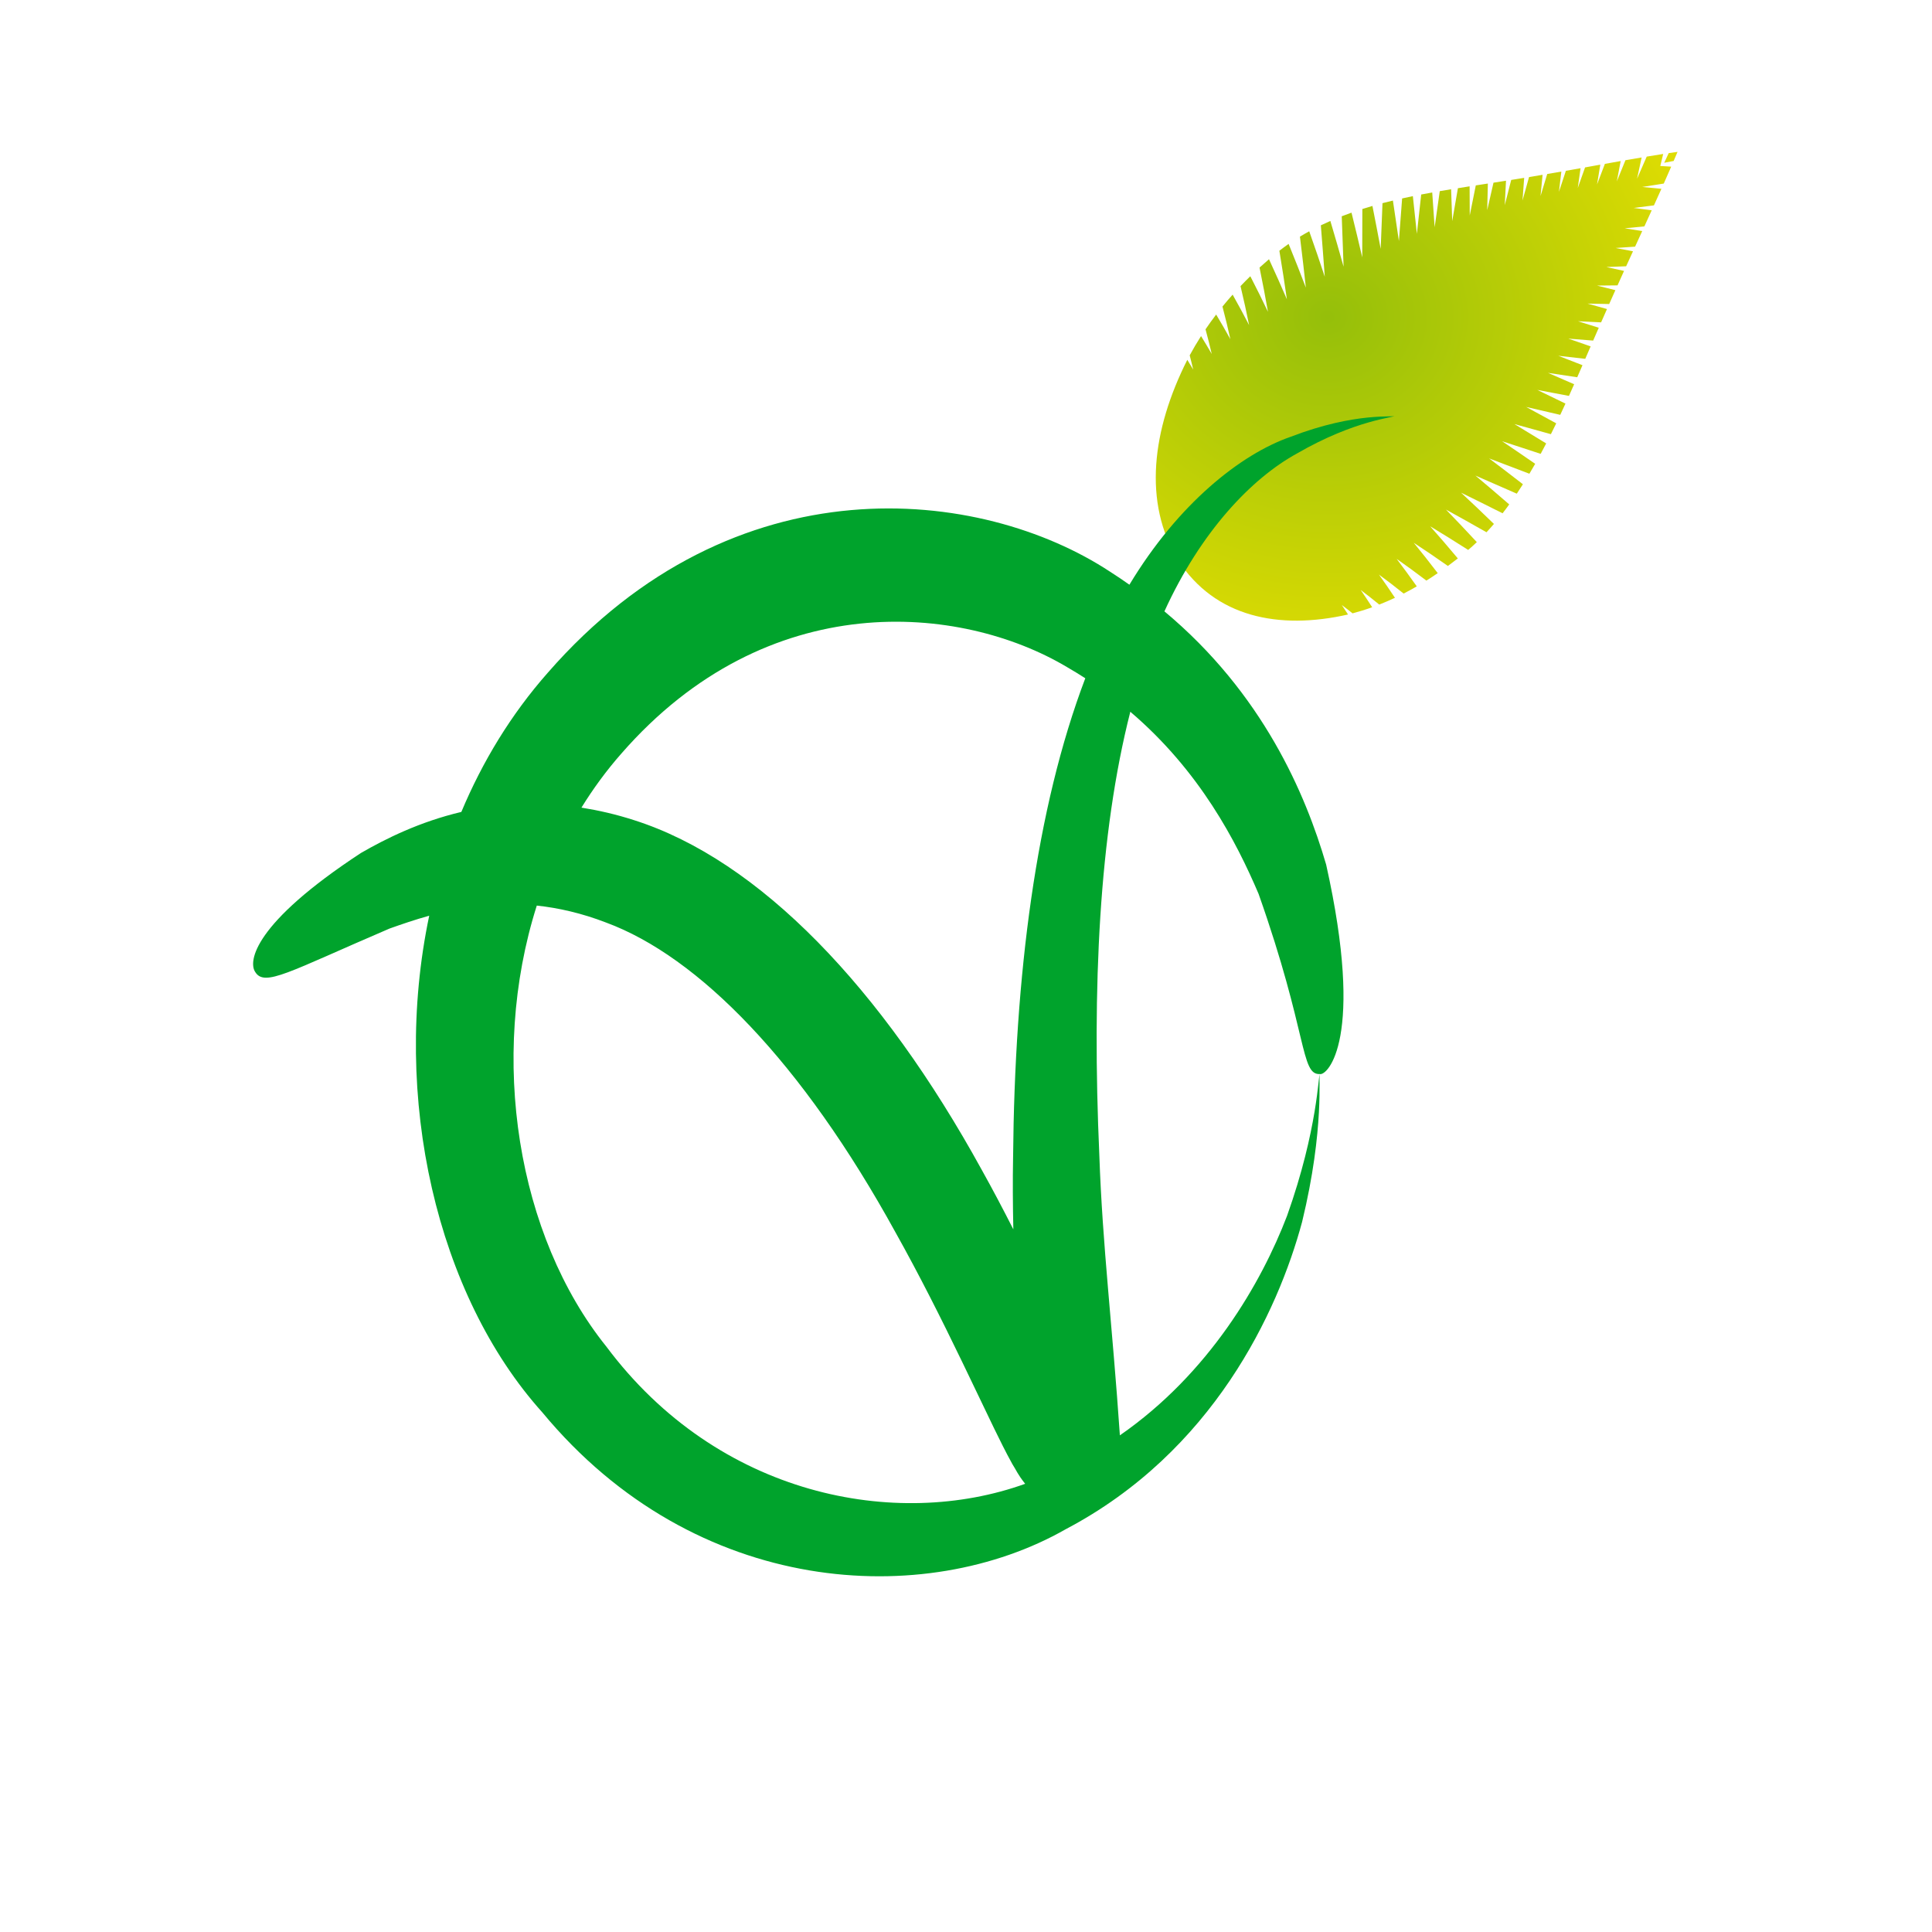 <?xml version="1.0" encoding="UTF-8" standalone="no"?>
<svg version="1.1" width="200" height="200" viewBox="0 0 200 200" xmlns="http://www.w3.org/2000/svg">
	<defs>
		<radialGradient id="grad1" cx="0.345" cy="0.345" r="1">
			<stop offset="0%" stop-color="#95bf0a" stop-opacity="1.0" />
			<stop offset="100%" stop-color="#f9e700" stop-opacity="1.0" />
		</radialGradient>
	</defs>
	<g transform="translate(-300, 0) scale(0.6)">
		<path d="m 751.522,96.346 c -1.688,-2.017 -3.265,-3.852 -4.773,-5.545 2.053,1.234 4.222,2.589 6.562,4.079 0.503,-0.432 1.001,-0.873 1.49,-1.347 -1.899,-2.049 -3.66,-3.906 -5.329,-5.615 2.177,1.19 4.492,2.487 6.998,3.914 0.435,-0.466 0.861,-0.944 1.282,-1.437 -2.028,-1.969 -3.907,-3.757 -5.677,-5.398 2.226,1.085 4.598,2.272 7.169,3.562 0.388,-0.496 0.773,-1.008 1.148,-1.532 -2.086,-1.806 -4.015,-3.462 -5.836,-4.978 2.226,0.962 4.59,2.001 7.141,3.124 0.357,-0.538 0.71,-1.08 1.057,-1.626 -2.08,-1.615 -4.011,-3.09 -5.832,-4.457 2.172,0.822 4.475,1.704 6.949,2.644 0.339,-0.571 0.675,-1.139 1,-1.712 -2.028,-1.4 -3.92,-2.693 -5.709,-3.897 2.089,0.69 4.302,1.411 6.655,2.178 0.324,-0.596 0.641,-1.195 0.951,-1.798 -1.933,-1.19 -3.753,-2.299 -5.48,-3.34 1.989,0.559 4.085,1.136 6.291,1.744 0.316,-0.626 0.621,-1.249 0.922,-1.871 -1.819,-1 -3.546,-1.935 -5.191,-2.825 1.872,0.439 3.833,0.892 5.886,1.362 0.306,-0.648 0.604,-1.3 0.9,-1.942 -1.695,-0.827 -3.313,-1.615 -4.862,-2.361 1.749,0.337 3.57,0.681 5.464,1.034 0.303,-0.677 0.604,-1.346 0.896,-2.013 -1.564,-0.682 -3.063,-1.338 -4.513,-1.962 1.622,0.251 3.306,0.501 5.045,0.757 0.304,-0.698 0.608,-1.387 0.906,-2.079 -1.438,-0.558 -2.825,-1.102 -4.172,-1.625 1.503,0.181 3.054,0.349 4.649,0.526 0.312,-0.714 0.623,-1.433 0.931,-2.147 -1.322,-0.458 -2.608,-0.91 -3.856,-1.341 1.389,0.115 2.823,0.228 4.289,0.342 0.324,-0.745 0.646,-1.482 0.969,-2.219 -1.222,-0.381 -2.413,-0.759 -3.579,-1.121 1.297,0.07 2.626,0.13 3.982,0.195 0.336,-0.772 0.674,-1.536 1.014,-2.299 -1.141,-0.318 -2.253,-0.635 -3.345,-0.939 1.217,0.033 2.461,0.046 3.725,0.072 0.357,-0.804 0.714,-1.602 1.069,-2.394 -1.074,-0.267 -2.127,-0.531 -3.164,-0.787 1.154,-0.006 2.337,-0.026 3.535,-0.036 0.376,-0.837 0.751,-1.667 1.123,-2.495 -1.031,-0.224 -2.043,-0.447 -3.045,-0.669 1.116,-0.033 2.252,-0.084 3.408,-0.133 0.395,-0.87 0.793,-1.737 1.182,-2.588 -1.014,-0.192 -2.009,-0.386 -2.994,-0.566 1.098,-0.07 2.218,-0.156 3.355,-0.232 0.417,-0.913 0.829,-1.808 1.23,-2.687 -1.02,-0.161 -2.024,-0.326 -3.016,-0.479 1.108,-0.103 2.24,-0.222 3.388,-0.329 0.436,-0.96 0.86,-1.887 1.267,-2.781 -1.056,-0.134 -2.098,-0.273 -3.122,-0.4 1.145,-0.137 2.316,-0.293 3.505,-0.445 0.46,-1.009 0.89,-1.972 1.289,-2.86 -1.122,-0.105 -2.226,-0.214 -3.315,-0.316 1.214,-0.185 2.456,-0.387 3.719,-0.585 0.498,-1.118 0.931,-2.106 1.286,-2.921 -0.635,-0.036 -1.264,-0.077 -1.885,-0.113 0.163,-0.684 0.333,-1.379 0.502,-2.075 -0.788,0.123 -1.747,0.273 -2.842,0.457 -0.565,1.298 -1.129,2.57 -1.671,3.827 0.263,-1.212 0.522,-2.438 0.795,-3.68 -0.868,0.143 -1.804,0.306 -2.795,0.476 -0.506,1.238 -1.003,2.451 -1.486,3.648 0.22,-1.152 0.436,-2.318 0.663,-3.502 -0.875,0.155 -1.784,0.314 -2.722,0.482 -0.458,1.205 -0.914,2.386 -1.354,3.551 0.188,-1.122 0.372,-2.256 0.562,-3.413 -0.854,0.158 -1.738,0.315 -2.629,0.475 -0.426,1.202 -0.85,2.383 -1.259,3.552 0.16,-1.125 0.315,-2.261 0.483,-3.413 -0.836,0.144 -1.682,0.299 -2.534,0.444 -0.408,1.232 -0.812,2.443 -1.199,3.637 0.137,-1.149 0.274,-2.316 0.416,-3.501 -0.803,0.144 -1.617,0.281 -2.435,0.417 -0.39,1.294 -0.784,2.558 -1.156,3.803 0.119,-1.199 0.232,-2.421 0.353,-3.663 -0.774,0.129 -1.552,0.261 -2.334,0.389 -0.386,1.374 -0.765,2.719 -1.129,4.043 0.095,-1.28 0.19,-2.576 0.289,-3.908 -0.744,0.121 -1.49,0.238 -2.239,0.36 -0.38,1.485 -0.753,2.931 -1.11,4.353 0.07,-1.371 0.141,-2.776 0.212,-4.216 -0.716,0.11 -1.435,0.227 -2.159,0.337 -0.37,1.62 -0.734,3.201 -1.082,4.739 0.04,-1.49 0.073,-3.017 0.11,-4.589 -0.691,0.103 -1.385,0.208 -2.082,0.318 -0.361,1.778 -0.712,3.506 -1.043,5.189 -0.005,-1.623 -0.017,-3.296 -0.022,-5.026 -0.67,0.101 -1.344,0.211 -2.019,0.321 -0.342,1.956 -0.673,3.849 -0.984,5.679 -0.057,-1.762 -0.121,-3.591 -0.189,-5.495 -0.652,0.105 -1.302,0.214 -1.958,0.324 -0.313,2.158 -0.611,4.233 -0.885,6.226 -0.129,-1.912 -0.269,-3.907 -0.416,-5.994 -0.631,0.11 -1.266,0.225 -1.903,0.348 -0.266,2.362 -0.517,4.625 -0.746,6.785 -0.214,-2.057 -0.446,-4.218 -0.694,-6.503 -0.614,0.126 -1.232,0.26 -1.851,0.397 -0.202,2.581 -0.388,5.023 -0.557,7.348 -0.316,-2.199 -0.658,-4.517 -1.033,-6.982 -0.599,0.145 -1.2,0.293 -1.798,0.449 -0.117,2.785 -0.219,5.408 -0.312,7.884 -0.431,-2.314 -0.903,-4.773 -1.423,-7.405 -0.581,0.17 -1.16,0.348 -1.741,0.532 -0.01,2.967 -0.012,5.737 -0.018,8.342 -0.554,-2.398 -1.169,-4.956 -1.85,-7.715 -0.564,0.199 -1.128,0.404 -1.687,0.624 0.117,3.108 0.226,5.992 0.318,8.697 -0.682,-2.447 -1.441,-5.056 -2.281,-7.886 -0.554,0.242 -1.102,0.494 -1.643,0.751 0.255,3.189 0.485,6.124 0.679,8.873 -0.797,-2.433 -1.686,-5.027 -2.683,-7.845 -0.542,0.295 -1.075,0.608 -1.602,0.923 0.387,3.161 0.73,6.075 1.023,8.801 -0.886,-2.345 -1.876,-4.843 -2.976,-7.545 -0.547,0.38 -1.076,0.774 -1.595,1.18 0.495,3.003 0.927,5.772 1.299,8.383 -0.926,-2.165 -1.951,-4.459 -3.089,-6.922 -0.562,0.479 -1.103,0.962 -1.633,1.441 0.554,2.716 1.04,5.241 1.455,7.633 -0.918,-1.94 -1.932,-3.968 -3.045,-6.138 -0.585,0.568 -1.148,1.133 -1.69,1.704 0.563,2.369 1.055,4.6 1.481,6.731 -0.867,-1.683 -1.811,-3.423 -2.842,-5.26 -0.615,0.682 -1.2,1.37 -1.755,2.055 0.515,1.955 0.968,3.825 1.363,5.631 -0.758,-1.377 -1.573,-2.787 -2.45,-4.255 -0.652,0.857 -1.264,1.705 -1.836,2.551 0.398,1.458 0.753,2.872 1.074,4.256 -0.584,-1.012 -1.198,-2.034 -1.847,-3.089 -0.713,1.116 -1.361,2.225 -1.958,3.321 0.219,0.828 0.416,1.643 0.605,2.455 -0.328,-0.554 -0.667,-1.113 -1.017,-1.678 -6.085,12.068 -7.697,24.635 -1.569,34.597 6.338,9.784 17.312,12.056 29.299,9.341 -0.359,-0.562 -0.716,-1.1 -1.072,-1.635 0.612,0.464 1.231,0.936 1.851,1.436 1.101,-0.29 2.23,-0.636 3.388,-1.051 -0.668,-1.042 -1.327,-2.032 -1.982,-2.981 1.049,0.788 2.113,1.628 3.201,2.518 0.887,-0.349 1.788,-0.736 2.71,-1.167 -0.941,-1.412 -1.856,-2.748 -2.76,-4.002 1.377,1.004 2.786,2.09 4.254,3.268 0.747,-0.382 1.505,-0.792 2.271,-1.24 -1.202,-1.694 -2.352,-3.274 -3.473,-4.744 1.64,1.142 3.337,2.382 5.13,3.75 0.646,-0.404 1.3,-0.832 1.958,-1.286 -1.447,-1.893 -2.819,-3.634 -4.141,-5.244 1.862,1.211 3.809,2.543 5.894,4.004 0.571,-0.418 1.14,-0.847 1.717,-1.3 z m 37.239,-68.574 v 0 c 0.432,-1.008 0.665,-1.569 0.669,-1.569 0,0 -0.543,0.067 -1.522,0.214 -0.264,0.562 -0.521,1.113 -0.777,1.667 0.539,-0.101 1.083,-0.203 1.631,-0.312 z" style="fill:url(#grad1)" />
		<path d="m 700.901,105.48 c 6.29,-13.8 15.049,-22.957 22.86,-27.235 10.159,-5.878 16.955,-6.197 16.83,-6.504 0.07,0.348 -6.582,-0.741 -17.929,3.626 -8.59,2.987 -19.378,11.539 -27.802,25.515 -1.08,-0.754 -2.166,-1.508 -3.312,-2.228 -22.224,-14.634 -64.795,-19.541 -97.026,17.402 -6.366,7.21 -11.291,15.364 -14.924,24.027 -7.186,1.699 -13.022,4.604 -17.312,7.078 -18.669,12.233 -19.407,18.738 -18.283,20.487 1.601,2.726 5.774,0.028 23.206,-7.442 2.054,-0.731 4.344,-1.521 6.845,-2.216 -6.588,31.338 1.322,65.463 19.5,85.675 26.512,32.05 66.193,33.955 90.334,20.166 25.368,-13.35 36.578,-37.457 40.763,-52.998 3.95,-16.259 2.765,-25.585 3.066,-25.523 -0.274,-0.111 -0.296,9.396 -5.655,24.451 -4.423,11.573 -13.452,27.218 -28.847,37.882 -1.308,-19.184 -3.002,-32.664 -3.544,-48.319 -1.284,-28.99 -0.035,-55.441 5.346,-76.523 11.997,10.226 18.287,22.412 22.126,31.412 8.558,24.203 7.193,31.243 10.574,31.097 1.282,0.317 7.811,-6.037 1.087,-36.139 -3.547,-12.165 -10.935,-29.537 -27.903,-43.691 z m -96.311,126.817 v 0 c -15.291,-19.039 -20.342,-49.721 -11.976,-76.055 3.75,0.403 7.734,1.301 11.948,2.926 15.933,5.881 33.767,24.029 49.95,53.472 4.099,7.325 7.874,14.836 11.527,22.4 l 5.505,11.462 c 0.963,1.963 1.887,3.876 3.117,6.096 0.679,1.053 0.912,1.778 2.215,3.406 -22.237,8.006 -52.978,2.176 -72.285,-23.707 z m 70.201,-32.645 v 0 c -0.077,3.955 -0.052,8.153 0.042,12.451 -1.739,-3.421 -3.535,-6.837 -5.431,-10.233 -17.267,-31.434 -38.357,-53.462 -59.966,-60.354 -3.161,-1.024 -6.193,-1.708 -9.117,-2.175 2.018,-3.264 4.295,-6.384 6.866,-9.304 25.303,-29.036 58.651,-25.808 76.886,-14.956 1.096,0.629 2.146,1.28 3.178,1.94 -8.546,22.52 -12.182,51.336 -12.458,82.631 z" style="fill:#00a32c;fill-rule:evenodd" />
	</g>
</svg>
